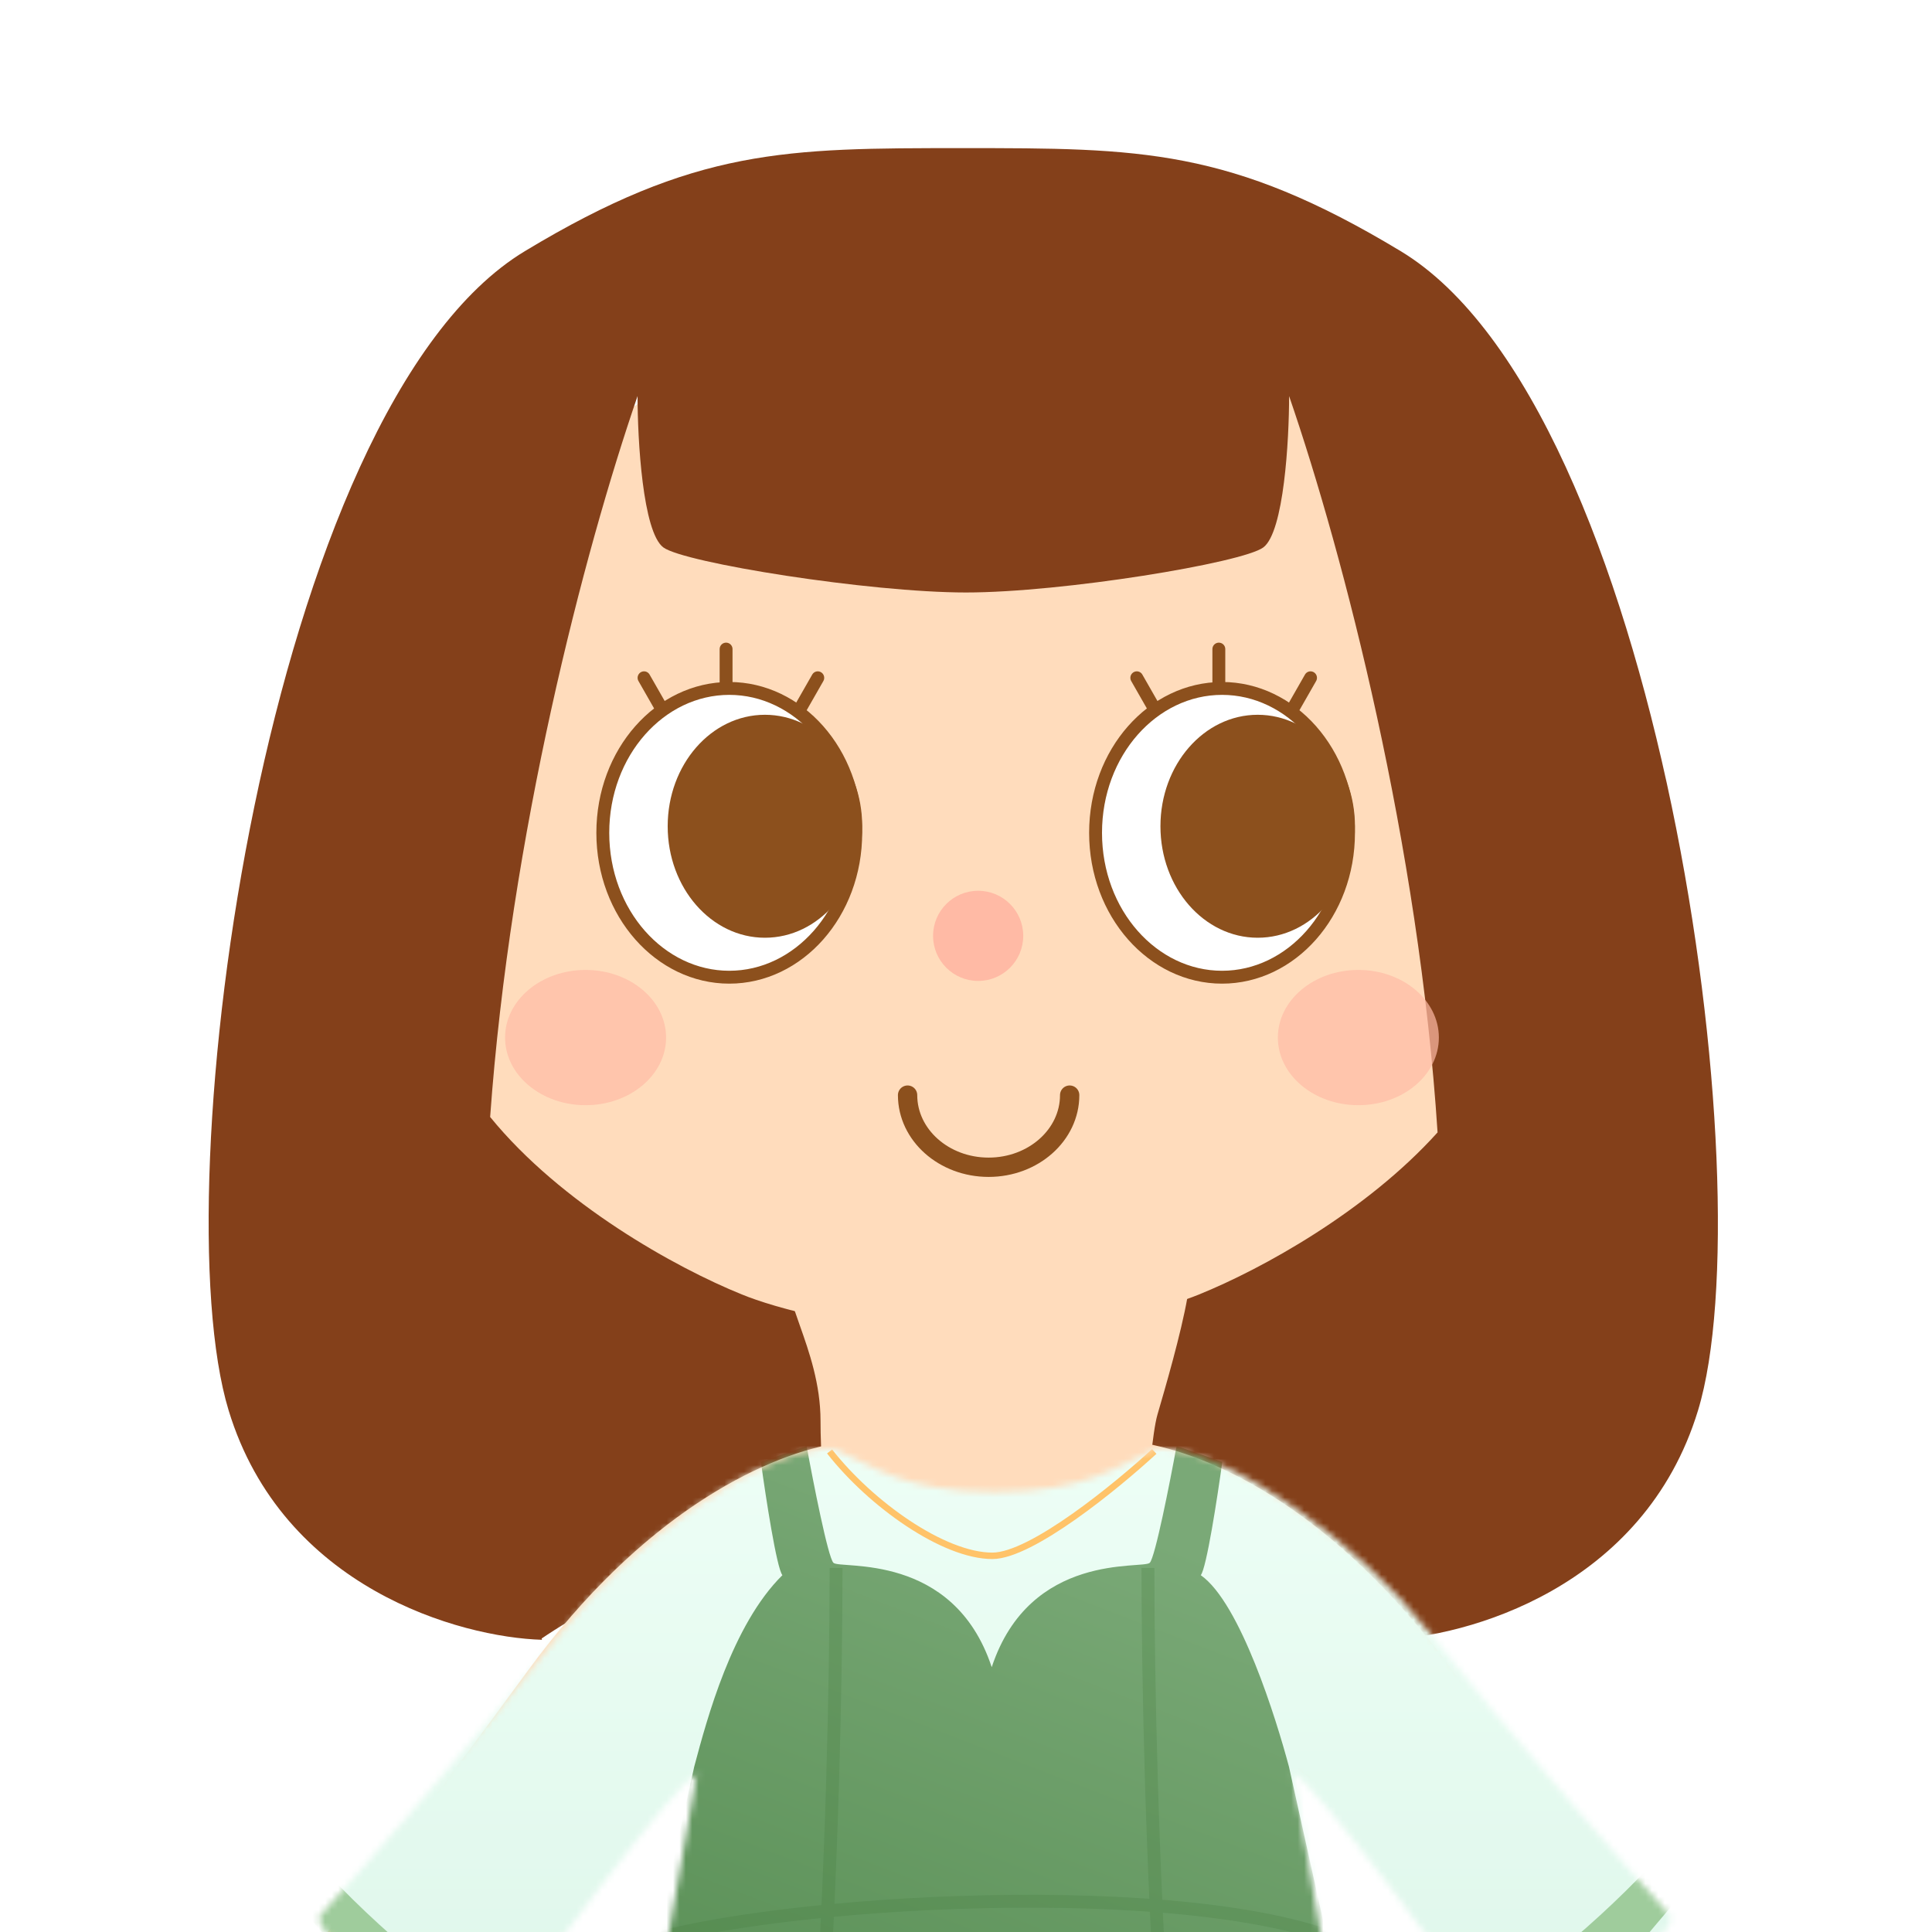 <svg width="300" height="300" viewBox="0 0 300 300" fill="none" xmlns="http://www.w3.org/2000/svg">
<g clip-path="url(#clip0_608_1456)">
<path fill-rule="evenodd" clip-rule="evenodd" d="M150.997 48.877C119.786 48.877 67.937 60.281 67.937 132.374C68.047 132.374 68.155 132.374 68.263 132.374C66.405 143.632 65.833 154.801 67.126 164.45C70.348 188.481 101.021 206.707 115.955 212.817C120.821 214.854 134.782 218.927 151.696 218.927C168.61 218.927 182.57 214.854 187.436 212.817C202.37 206.707 233.043 188.481 236.265 164.45C237.569 154.721 236.967 143.455 235.063 132.111C234.936 60.253 183.176 48.877 152.003 48.877H150.997Z" fill="#FFDCBC"/>
<path fill-rule="evenodd" clip-rule="evenodd" d="M99 61.5C99 68.333 99.8 82.6 103 85C106.2 87.4 135 92 150 92C165 92 192.971 87.4 196.171 85C199.371 82.6 200.171 68.333 200.171 61.5C208.685 86.233 220.344 131.336 223.224 175.841C212.152 188.134 195.856 197.092 186.194 201C181.361 203 167.494 207 150.694 207C133.894 207 120.028 203 115.194 201C104.915 196.842 87.128 186.969 76.11 173.445C79.243 129.725 90.638 85.79 99 61.5ZM84.099 254.432C84.123 254.497 84.147 254.562 84.171 254.626C71.447 254.251 43.9 246.6 35.5 219C25 184.5 41.364 63.233 81.5 39C108 23 122 23 149.5 23C177 23 191 23 217.5 39C257.636 63.233 274.171 184.5 263.671 219C255.271 246.6 227.724 254.251 215 254.626C215.057 254.472 215.115 254.317 215.171 254.162L215 254.5C205.5 248 181.2 234.5 150 234.5C118.908 234.5 93.675 247.907 84.099 254.432Z" fill="#84401A"/>
<g clip-path="url(#clip1_608_1456)">
<path d="M132.881 129.319C132.881 141.824 123.974 151.74 113.242 151.74C102.511 151.74 93.603 141.824 93.603 129.319C93.603 116.815 102.511 106.899 113.242 106.899C123.974 106.899 132.881 116.815 132.881 129.319Z" fill="white" stroke="#8C501D" stroke-width="2"/>
<ellipse cx="118.78" cy="128.301" rx="15.102" ry="17.311" fill="#8C501D"/>
<line x1="112.746" y1="105.918" x2="112.746" y2="100.79" stroke="#8C501D" stroke-width="2" stroke-linecap="round"/>
<line x1="1" y1="-1" x2="6.108" y2="-1" transform="matrix(0.496 -0.868 0.864 0.504 124.821 111.054)" stroke="#8C501D" stroke-width="2" stroke-linecap="round"/>
<line x1="1" y1="-1" x2="6.108" y2="-1" transform="matrix(-0.496 -0.868 -0.864 0.504 102.168 111.054)" stroke="#8C501D" stroke-width="2" stroke-linecap="round"/>
<path d="M209.397 129.319C209.397 141.824 200.489 151.74 189.758 151.74C179.027 151.74 170.119 141.824 170.119 129.319C170.119 116.815 179.027 106.899 189.758 106.899C200.489 106.899 209.397 116.815 209.397 129.319Z" fill="white" stroke="#8C501D" stroke-width="2"/>
<ellipse cx="195.295" cy="128.301" rx="15.102" ry="17.311" fill="#8C501D"/>
<line x1="189.261" y1="105.918" x2="189.261" y2="100.79" stroke="#8C501D" stroke-width="2" stroke-linecap="round"/>
<line x1="1" y1="-1" x2="6.108" y2="-1" transform="matrix(0.496 -0.868 0.864 0.504 201.336 111.054)" stroke="#8C501D" stroke-width="2" stroke-linecap="round"/>
<line x1="1" y1="-1" x2="6.108" y2="-1" transform="matrix(-0.496 -0.868 -0.864 0.504 178.683 111.054)" stroke="#8C501D" stroke-width="2" stroke-linecap="round"/>
</g>
<g clip-path="url(#clip2_608_1456)">
<path d="M166.098 170.05C166.098 176.236 160.464 181.251 153.513 181.251C146.563 181.251 140.929 176.236 140.929 170.05" stroke="#8C501D" stroke-width="3" stroke-linecap="round"/>
</g>
<g opacity="0.7" filter="url(#filter0_f_608_1456)">
<ellipse cx="90.927" cy="161.112" rx="12.5" ry="10.5" fill="#FFBAA5"/>
<ellipse cx="210.927" cy="161.112" rx="12.5" ry="10.5" fill="#FFBAA5"/>
</g>
<circle cx="151.888" cy="145.319" r="7" fill="#FFBAA5"/>
<path fill-rule="evenodd" clip-rule="evenodd" d="M129.203 224.227C118.25 226.353 99.762 235.095 82.032 259.336C67.002 279.887 57.198 292.541 49.861 301.198C49.185 301.123 48.498 301.085 47.802 301.085C37.515 301.085 29.176 309.519 29.176 319.922C29.176 330.326 37.515 338.76 47.802 338.76C58.088 338.76 66.427 330.326 66.427 319.922C66.427 317.341 65.914 314.881 64.984 312.64C78.929 298.412 99.168 278.216 111.584 271.046C107.352 285.376 96.813 344.375 111.584 380H147.473L153.765 356.58L160.561 380H195.947C210.718 344.375 200.179 285.376 195.947 271.046C207.788 277.885 227.788 297.625 242.199 312.275C241.171 314.612 240.6 317.2 240.6 319.922C240.6 330.326 248.939 338.76 259.225 338.76C269.512 338.76 277.851 330.326 277.851 319.922C277.851 309.519 269.512 301.085 259.225 301.085C258.757 301.085 258.293 301.102 257.834 301.136C250.046 291.928 239.667 278.708 225.498 259.336C207.116 234.201 187.917 225.73 177.148 224.018C170.621 225.489 162.12 226.751 152.702 226.751C143.734 226.751 135.595 225.606 129.203 224.227Z" fill="#FFDCBC"/>
<g style="mix-blend-mode:lighten" filter="url(#filter1_f_608_1456)">
<path fill-rule="evenodd" clip-rule="evenodd" d="M184.381 201.462C183.395 207.095 180.915 215.597 179.739 219.624C179.314 221.079 179.007 223.645 178.651 226.621C177.76 234.055 176.563 244.047 172.464 245.674C166.725 247.953 160.214 249.153 153.587 249.153C146.96 249.153 140.449 247.953 134.71 245.674C128.971 243.395 127.411 230.315 127.411 220.642C127.411 214.906 125.632 209.877 124.185 205.784C123.645 204.259 123.152 202.864 122.813 201.61C125.226 200.754 127.442 200.163 129.413 199.784C135.762 201.139 143.845 202.264 152.754 202.264C162.108 202.264 170.552 201.024 177.034 199.58C179.173 199.916 181.646 200.517 184.381 201.462Z" fill="#FFDCBC"/>
</g>
<mask id="mask0_608_1456" style="mask-type:alpha" maskUnits="userSpaceOnUse" x="49" y="224" width="211" height="157">
<path d="M87.57 252.918C97.759 239.801 117.773 224.916 129.351 224.916C135.559 227.461 139.922 231.655 154.52 231.655C169.119 231.655 173.481 227.461 179.69 224.916C191.268 224.916 212.072 240.819 221.471 252.918C232.546 267.174 257.212 295.296 259.225 297.333C260.827 298.953 253.233 305.479 251.69 303.064C253.294 305.574 244.257 313.101 242.21 310.896C244.324 313.173 235.341 319.292 234.559 318.207C224.659 304.461 204.054 276.662 200.832 275.44C206.37 307.516 217.444 373.397 217.444 380.321H92.1C91.295 372.583 102.503 307.176 108.209 275.44C104.987 276.662 84.381 304.461 74.481 318.207C73.7 319.292 64.717 313.173 66.831 310.896C64.783 313.101 55.747 305.574 57.351 303.064C55.808 305.479 48.214 298.953 49.815 297.333C51.829 295.296 76.495 267.174 87.57 252.918Z" fill="black"/>
</mask>
<g mask="url(#mask0_608_1456)">
<rect x="46.291" y="213.835" width="214.444" height="165.977" fill="url(#paint0_linear_608_1456)"/>
<g filter="url(#filter2_d_608_1456)">
<path d="M121.493 244.592C120.602 243.522 118.894 232.411 118.151 226.99L125.249 224.528C126.29 230.228 128.58 241.836 129.413 242.669C130.454 243.71 148.046 240.886 153.994 258.879C159.942 240.886 177.494 243.71 178.535 242.669C179.368 241.836 181.658 230.228 182.699 224.528L189.797 226.99C189.054 232.411 187.346 243.522 186.455 244.592C192.611 248.915 198.201 267.028 200.146 274.322L223.629 380.047H84.319L107.802 274.322L107.822 274.246C109.774 266.927 113.672 252.309 121.493 244.592Z" fill="url(#paint1_linear_608_1456)"/>
</g>
<g style="mix-blend-mode:multiply" opacity="0.4" filter="url(#filter3_f_608_1456)">
<path d="M98.674 301.927C120.374 294.916 185.474 291.244 209.511 301.927M129.827 243.474C129.804 279.304 127.356 357.468 117.751 383.479M178.251 243.474C178.274 279.304 180.722 357.468 190.327 383.479" stroke="#41783D" stroke-opacity="0.6" stroke-width="2"/>
</g>
<g filter="url(#filter4_df_608_1456)">
<path d="M128.818 224.379C135.212 232.558 146.513 240.587 154.097 240.587C160.164 240.587 173.379 229.782 179.228 224.379" stroke="#FFC369"/>
</g>
<g filter="url(#filter5_i_608_1456)">
<path d="M79.828 314.553C74.035 311.88 60.667 301.408 51.086 291.158L46.63 296.06L57.547 308.983L74.481 318.787L79.828 314.553Z" fill="#9FCC9C"/>
</g>
<g filter="url(#filter6_i_608_1456)">
<path d="M227.418 313.218C233.211 310.544 246.579 300.072 256.16 289.823L260.616 294.725L249.699 307.648L232.765 317.451L227.418 313.218Z" fill="#9FCC9C"/>
</g>
</g>
</g>
<defs>
<filter id="filter0_f_608_1456" x="61.427" y="140.612" width="180.146" height="54.804" filterUnits="userSpaceOnUse" color-interpolation-filters="sRGB">
<feFlood flood-opacity="0" result="BackgroundImageFix"/>
<feBlend mode="normal" in="SourceGraphic" in2="BackgroundImageFix" result="shape"/>
<feGaussianBlur stdDeviation="2.5" result="effect1_foregroundBlur_608_1456"/>
</filter>
<filter id="filter1_f_608_1456" x="120.813" y="197.58" width="65.567" height="53.574" filterUnits="userSpaceOnUse" color-interpolation-filters="sRGB">
<feFlood flood-opacity="0" result="BackgroundImageFix"/>
<feBlend mode="normal" in="SourceGraphic" in2="BackgroundImageFix" result="shape"/>
<feGaussianBlur stdDeviation="1" result="effect1_foregroundBlur_608_1456"/>
</filter>
<filter id="filter2_d_608_1456" x="80.319" y="220.528" width="147.31" height="163.519" filterUnits="userSpaceOnUse" color-interpolation-filters="sRGB">
<feFlood flood-opacity="0" result="BackgroundImageFix"/>
<feColorMatrix in="SourceAlpha" type="matrix" values="0 0 0 0 0 0 0 0 0 0 0 0 0 0 0 0 0 0 127 0" result="hardAlpha"/>
<feOffset/>
<feGaussianBlur stdDeviation="2"/>
<feColorMatrix type="matrix" values="0 0 0 0 0.377 0 0 0 0 0.533 0 0 0 0 0.364 0 0 0 0.6 0"/>
<feBlend mode="normal" in2="BackgroundImageFix" result="effect1_dropShadow_608_1456"/>
<feBlend mode="normal" in="SourceGraphic" in2="effect1_dropShadow_608_1456" result="shape"/>
</filter>
<filter id="filter3_f_608_1456" x="95.367" y="240.473" width="117.551" height="146.353" filterUnits="userSpaceOnUse" color-interpolation-filters="sRGB">
<feFlood flood-opacity="0" result="BackgroundImageFix"/>
<feBlend mode="normal" in="SourceGraphic" in2="BackgroundImageFix" result="shape"/>
<feGaussianBlur stdDeviation="1.5" result="effect1_foregroundBlur_608_1456"/>
</filter>
<filter id="filter4_df_608_1456" x="126.424" y="223.012" width="55.143" height="21.076" filterUnits="userSpaceOnUse" color-interpolation-filters="sRGB">
<feFlood flood-opacity="0" result="BackgroundImageFix"/>
<feColorMatrix in="SourceAlpha" type="matrix" values="0 0 0 0 0 0 0 0 0 0 0 0 0 0 0 0 0 0 127 0" result="hardAlpha"/>
<feOffset dy="1"/>
<feGaussianBlur stdDeviation="1"/>
<feColorMatrix type="matrix" values="0 0 0 0 0.494 0 0 0 0 0.662 0 0 0 0 0.483 0 0 0 0.3 0"/>
<feBlend mode="normal" in2="BackgroundImageFix" result="effect1_dropShadow_608_1456"/>
<feBlend mode="normal" in="SourceGraphic" in2="effect1_dropShadow_608_1456" result="shape"/>
<feGaussianBlur stdDeviation="0.1" result="effect2_foregroundBlur_608_1456"/>
</filter>
<filter id="filter5_i_608_1456" x="46.63" y="291.158" width="33.198" height="27.628" filterUnits="userSpaceOnUse" color-interpolation-filters="sRGB">
<feFlood flood-opacity="0" result="BackgroundImageFix"/>
<feBlend mode="normal" in="SourceGraphic" in2="BackgroundImageFix" result="shape"/>
<feColorMatrix in="SourceAlpha" type="matrix" values="0 0 0 0 0 0 0 0 0 0 0 0 0 0 0 0 0 0 127 0" result="hardAlpha"/>
<feOffset/>
<feGaussianBlur stdDeviation="1.5"/>
<feComposite in2="hardAlpha" operator="arithmetic" k2="-1" k3="1"/>
<feColorMatrix type="matrix" values="0 0 0 0 0.431 0 0 0 0 0.627 0 0 0 0 0.42 0 0 0 0.4 0"/>
<feBlend mode="normal" in2="shape" result="effect1_innerShadow_608_1456"/>
</filter>
<filter id="filter6_i_608_1456" x="227.418" y="289.823" width="33.198" height="27.628" filterUnits="userSpaceOnUse" color-interpolation-filters="sRGB">
<feFlood flood-opacity="0" result="BackgroundImageFix"/>
<feBlend mode="normal" in="SourceGraphic" in2="BackgroundImageFix" result="shape"/>
<feColorMatrix in="SourceAlpha" type="matrix" values="0 0 0 0 0 0 0 0 0 0 0 0 0 0 0 0 0 0 127 0" result="hardAlpha"/>
<feOffset/>
<feGaussianBlur stdDeviation="1.5"/>
<feComposite in2="hardAlpha" operator="arithmetic" k2="-1" k3="1"/>
<feColorMatrix type="matrix" values="0 0 0 0 0.431 0 0 0 0 0.627 0 0 0 0 0.42 0 0 0 0.4 0"/>
<feBlend mode="normal" in2="shape" result="effect1_innerShadow_608_1456"/>
</filter>
<linearGradient id="paint0_linear_608_1456" x1="153.514" y1="213.835" x2="153.514" y2="311.694" gradientUnits="userSpaceOnUse">
<stop stop-color="#EFFFF7"/>
<stop offset="1" stop-color="#DFF7EB"/>
</linearGradient>
<linearGradient id="paint1_linear_608_1456" x1="184.281" y1="240.416" x2="130.257" y2="380.047" gradientUnits="userSpaceOnUse">
<stop stop-color="#7AA977"/>
<stop offset="1" stop-color="#488244"/>
</linearGradient>
<clipPath id="clip0_608_1456">
<rect width="300" height="300" fill="white"/>
</clipPath>
<clipPath id="clip1_608_1456">
<rect width="134.908" height="60.078" fill="white" transform="translate(84.549 99.79)"/>
</clipPath>
<clipPath id="clip2_608_1456">
<rect width="65.441" height="26.475" fill="white" transform="translate(120.793 168.013)"/>
</clipPath>
</defs>
</svg>
